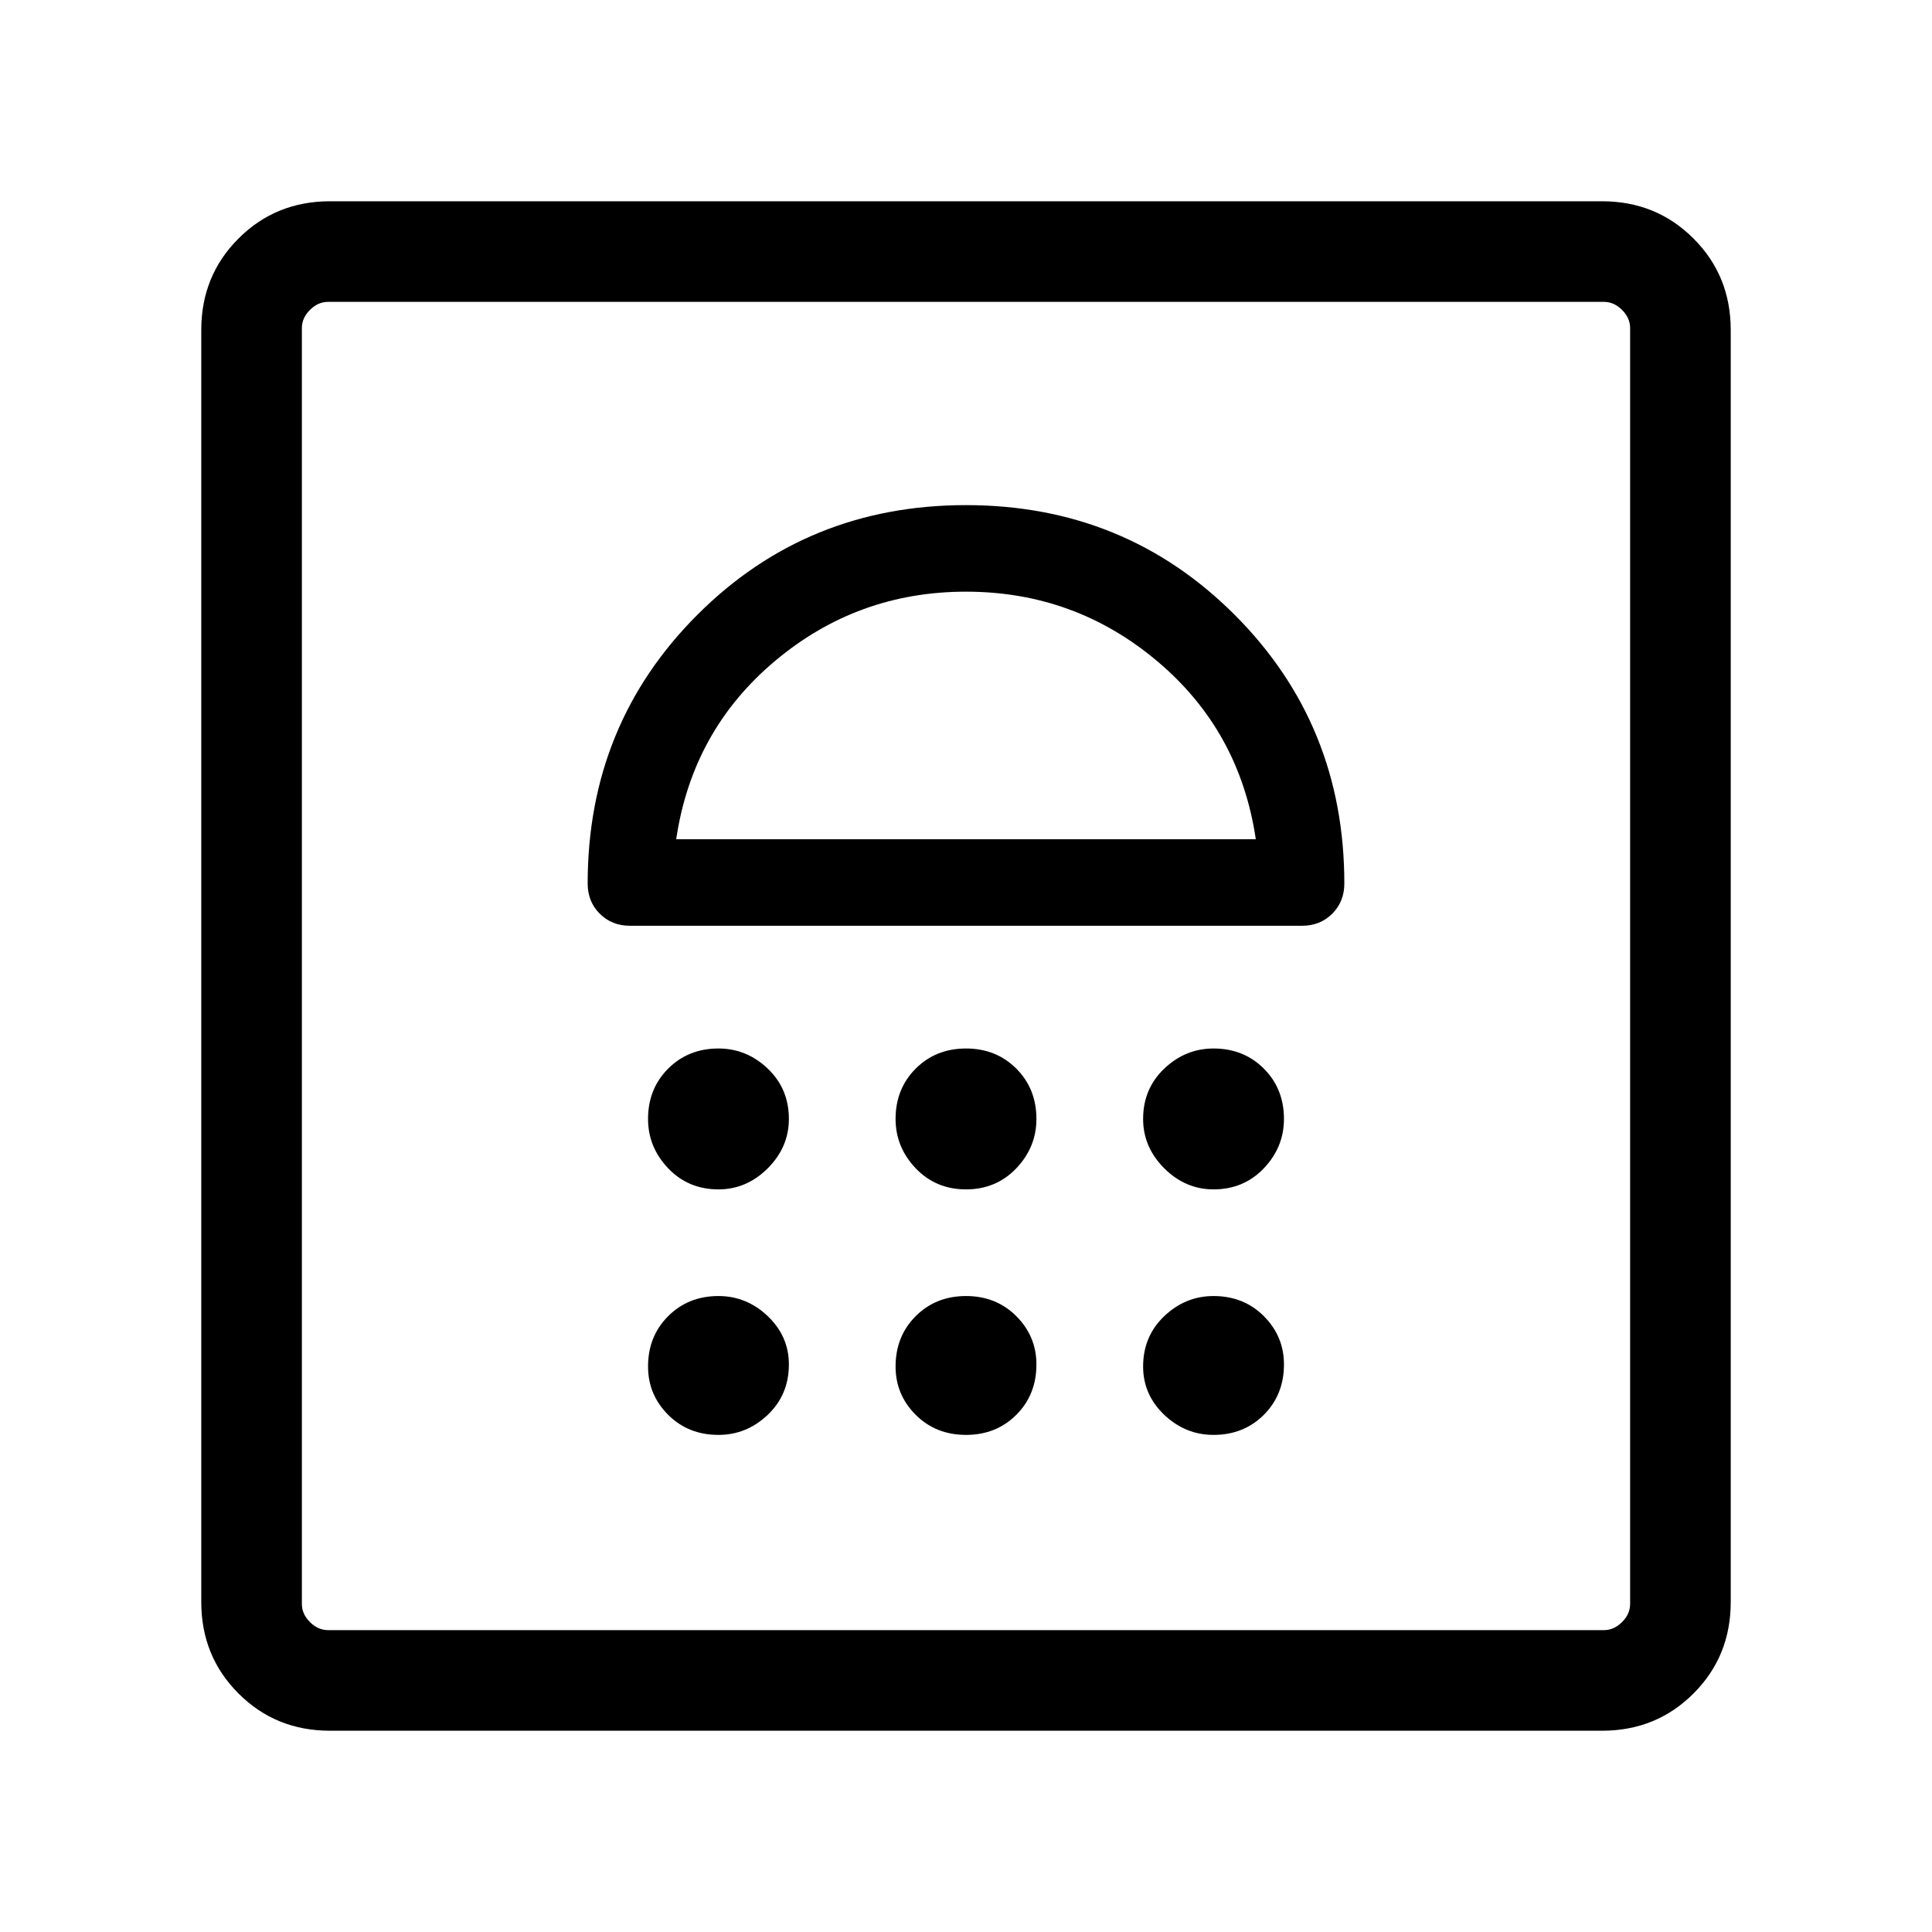 <svg xmlns="http://www.w3.org/2000/svg" height="40" width="40"><path d="M6.833 35.833Q5.708 35.833 4.938 35.062Q4.167 34.292 4.167 33.167V6.833Q4.167 5.708 4.938 4.938Q5.708 4.167 6.833 4.167H33.167Q34.292 4.167 35.062 4.938Q35.833 5.708 35.833 6.833V33.167Q35.833 34.292 35.062 35.062Q34.292 35.833 33.167 35.833ZM6.792 33.75H33.208Q33.417 33.75 33.583 33.583Q33.75 33.417 33.75 33.208V6.792Q33.75 6.583 33.583 6.417Q33.417 6.25 33.208 6.25H6.792Q6.583 6.25 6.417 6.417Q6.25 6.583 6.25 6.792V33.208Q6.25 33.417 6.417 33.583Q6.583 33.75 6.792 33.75ZM14.875 29.708Q15.458 29.708 15.896 29.292Q16.333 28.875 16.333 28.25Q16.333 27.667 15.896 27.25Q15.458 26.833 14.875 26.833Q14.25 26.833 13.833 27.25Q13.417 27.667 13.417 28.292Q13.417 28.875 13.833 29.292Q14.25 29.708 14.875 29.708ZM20 29.708Q20.625 29.708 21.042 29.292Q21.458 28.875 21.458 28.25Q21.458 27.667 21.042 27.25Q20.625 26.833 20 26.833Q19.375 26.833 18.958 27.25Q18.542 27.667 18.542 28.292Q18.542 28.875 18.958 29.292Q19.375 29.708 20 29.708ZM25.125 29.708Q25.75 29.708 26.167 29.292Q26.583 28.875 26.583 28.25Q26.583 27.667 26.167 27.25Q25.75 26.833 25.125 26.833Q24.542 26.833 24.104 27.25Q23.667 27.667 23.667 28.292Q23.667 28.875 24.104 29.292Q24.542 29.708 25.125 29.708ZM14.875 24.625Q15.458 24.625 15.896 24.188Q16.333 23.75 16.333 23.167Q16.333 22.542 15.896 22.125Q15.458 21.708 14.875 21.708Q14.25 21.708 13.833 22.125Q13.417 22.542 13.417 23.167Q13.417 23.75 13.833 24.188Q14.25 24.625 14.875 24.625ZM20 24.625Q20.625 24.625 21.042 24.188Q21.458 23.75 21.458 23.167Q21.458 22.542 21.042 22.125Q20.625 21.708 20 21.708Q19.375 21.708 18.958 22.125Q18.542 22.542 18.542 23.167Q18.542 23.75 18.958 24.188Q19.375 24.625 20 24.625ZM25.125 24.625Q25.75 24.625 26.167 24.188Q26.583 23.75 26.583 23.167Q26.583 22.542 26.167 22.125Q25.75 21.708 25.125 21.708Q24.542 21.708 24.104 22.125Q23.667 22.542 23.667 23.167Q23.667 23.75 24.104 24.188Q24.542 24.625 25.125 24.625ZM13.042 19.167H26.958Q27.333 19.167 27.583 18.917Q27.833 18.667 27.833 18.292Q27.833 15 25.562 12.729Q23.292 10.458 20 10.458Q16.708 10.458 14.438 12.729Q12.167 15 12.167 18.292Q12.167 18.667 12.417 18.917Q12.667 19.167 13.042 19.167ZM14 17.375Q14.333 15.125 16.042 13.688Q17.75 12.25 20 12.25Q22.25 12.25 23.958 13.688Q25.667 15.125 26 17.375ZM6.792 6.25Q6.583 6.25 6.417 6.25Q6.25 6.25 6.25 6.25Q6.25 6.25 6.417 6.25Q6.583 6.25 6.792 6.25H33.208Q33.417 6.25 33.583 6.25Q33.75 6.25 33.75 6.25Q33.75 6.25 33.583 6.25Q33.417 6.25 33.208 6.25ZM20 12.25Q20 12.25 20 12.25Q20 12.25 20 12.25Q20 12.25 20 12.25Q20 12.25 20 12.25Z"/></svg>